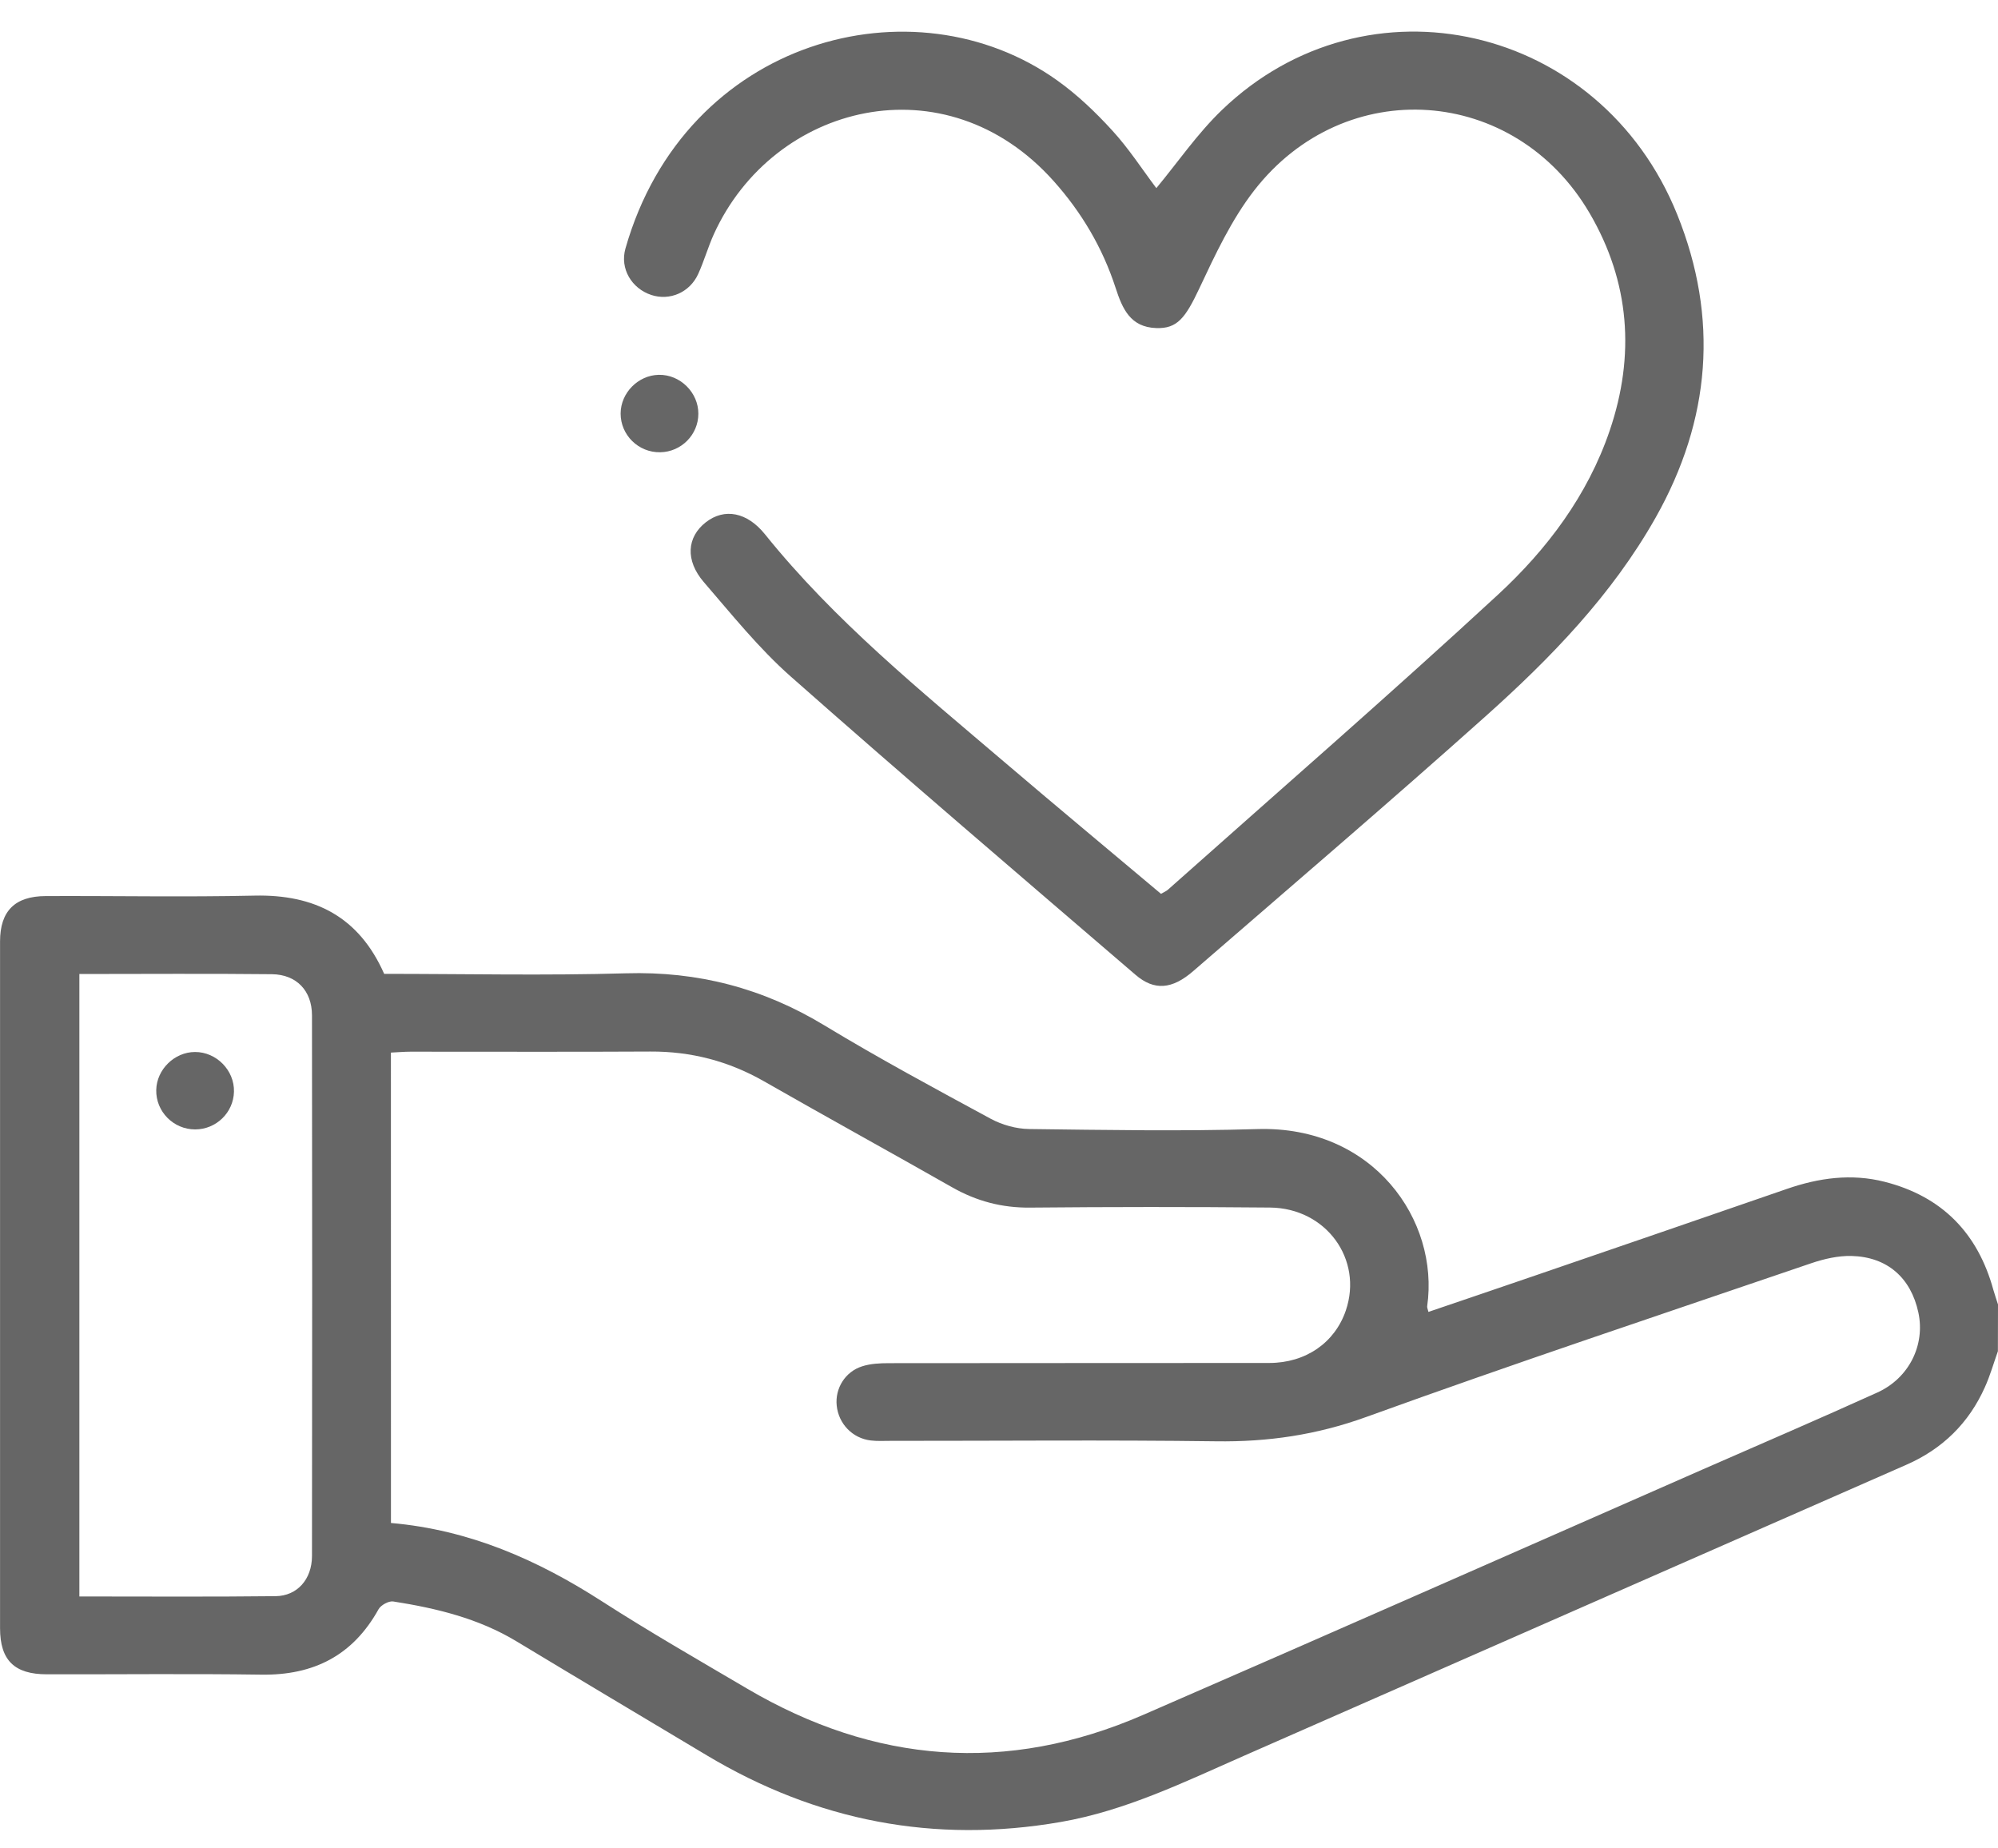 <svg width="40" height="37" viewBox="0 0 40 37" fill="none" xmlns="http://www.w3.org/2000/svg">
<path d="M39.998 27.048C39.912 27.289 39.842 27.537 39.737 27.769C39.416 28.486 38.891 29.002 38.167 29.32C33.742 31.262 29.318 33.207 24.893 35.151C23.704 35.674 22.535 36.245 21.237 36.471C18.707 36.91 16.35 36.453 14.153 35.139C12.882 34.379 11.609 33.621 10.34 32.855C9.578 32.395 8.735 32.192 7.872 32.057C7.782 32.043 7.625 32.13 7.579 32.212C7.066 33.137 6.282 33.537 5.233 33.522C3.801 33.501 2.369 33.518 0.937 33.515C0.289 33.515 0.002 33.235 0.001 32.595C-0 28.012 -0 23.43 0.001 18.846C0.001 18.235 0.299 17.939 0.916 17.937C2.308 17.931 3.702 17.959 5.095 17.928C6.302 17.901 7.187 18.352 7.691 19.494C9.305 19.494 10.92 19.53 12.532 19.483C13.971 19.44 15.275 19.781 16.504 20.525C17.592 21.184 18.715 21.789 19.835 22.395C20.063 22.518 20.346 22.597 20.605 22.6C22.128 22.619 23.653 22.646 25.175 22.601C27.489 22.532 28.82 24.419 28.572 26.149C28.569 26.173 28.582 26.199 28.597 26.261C29.309 26.018 30.017 25.779 30.724 25.536C32.408 24.958 34.092 24.381 35.773 23.799C36.414 23.577 37.064 23.487 37.729 23.656C38.879 23.948 39.595 24.683 39.907 25.819C39.935 25.917 39.969 26.014 40 26.112C39.998 26.425 39.998 26.737 39.998 27.048ZM7.827 30.486C9.4 30.623 10.763 31.225 12.051 32.054C13.001 32.665 13.983 33.228 14.958 33.802C17.508 35.302 20.156 35.513 22.88 34.33C26.621 32.704 30.352 31.054 34.086 29.415C35.252 28.904 36.422 28.401 37.581 27.876C38.221 27.587 38.545 26.922 38.406 26.274C38.257 25.579 37.783 25.158 37.065 25.141C36.799 25.135 36.52 25.199 36.266 25.285C33.291 26.3 30.308 27.294 27.352 28.364C26.361 28.723 25.383 28.866 24.344 28.851C22.17 28.822 19.996 28.843 17.821 28.842C17.691 28.842 17.559 28.85 17.431 28.834C17.067 28.791 16.788 28.5 16.751 28.137C16.715 27.795 16.917 27.459 17.26 27.35C17.428 27.296 17.616 27.287 17.796 27.287C20.335 27.283 22.873 27.286 25.412 27.283C26.142 27.282 26.723 26.877 26.943 26.234C27.292 25.21 26.551 24.183 25.427 24.172C23.826 24.157 22.225 24.158 20.624 24.173C20.059 24.179 19.55 24.044 19.063 23.767C17.809 23.054 16.544 22.359 15.292 21.643C14.585 21.24 13.834 21.045 13.02 21.049C11.419 21.058 9.817 21.051 8.216 21.052C8.091 21.052 7.965 21.064 7.826 21.07C7.827 24.213 7.827 27.325 7.827 30.486ZM1.589 19.497C1.589 23.673 1.589 27.805 1.589 31.957C2.916 31.957 4.216 31.966 5.516 31.951C5.951 31.947 6.245 31.612 6.246 31.148C6.251 27.54 6.251 23.932 6.246 20.323C6.245 19.831 5.935 19.507 5.445 19.501C4.171 19.487 2.897 19.497 1.589 19.497Z" fill="#666666"/>
<path d="M23.15 3.766C23.579 3.249 23.971 2.675 24.463 2.202C27.364 -0.587 32.04 0.482 33.577 4.292C34.415 6.368 34.248 8.406 33.147 10.359C32.273 11.907 31.049 13.169 29.739 14.34C27.811 16.064 25.844 17.745 23.888 19.439C23.465 19.806 23.108 19.835 22.733 19.513C20.426 17.532 18.111 15.557 15.832 13.543C15.193 12.979 14.651 12.301 14.091 11.653C13.715 11.217 13.751 10.751 14.13 10.455C14.504 10.163 14.958 10.252 15.314 10.694C16.708 12.428 18.428 13.822 20.11 15.256C21.147 16.14 22.196 17.012 23.243 17.892C23.302 17.858 23.352 17.838 23.388 17.804C25.592 15.843 27.819 13.908 29.986 11.907C30.972 10.997 31.785 9.916 32.226 8.62C32.738 7.116 32.63 5.644 31.824 4.267C30.329 1.711 26.925 1.472 25.109 3.812C24.655 4.397 24.33 5.093 24.012 5.77C23.73 6.368 23.568 6.582 23.147 6.567C22.629 6.549 22.47 6.18 22.334 5.761C22.074 4.962 21.655 4.251 21.092 3.622C18.928 1.202 15.483 2.068 14.291 4.688C14.174 4.947 14.096 5.225 13.978 5.484C13.808 5.856 13.408 6.026 13.037 5.904C12.647 5.774 12.407 5.38 12.521 4.976C13.719 0.767 18.299 -0.442 21.17 1.613C21.568 1.897 21.931 2.244 22.262 2.606C22.596 2.969 22.864 3.386 23.15 3.766Z" fill="#666666"/>
<path d="M13.218 9.053C12.783 9.061 12.423 8.709 12.425 8.276C12.427 7.864 12.776 7.511 13.188 7.503C13.616 7.494 13.984 7.857 13.981 8.285C13.979 8.703 13.638 9.046 13.218 9.053Z" fill="#666666"/>
<path d="M3.904 21.058C4.333 21.057 4.695 21.425 4.684 21.853C4.674 22.271 4.329 22.607 3.907 22.608C3.472 22.608 3.118 22.25 3.128 21.817C3.137 21.407 3.493 21.059 3.904 21.058Z" fill="#666666"/>
</svg>

